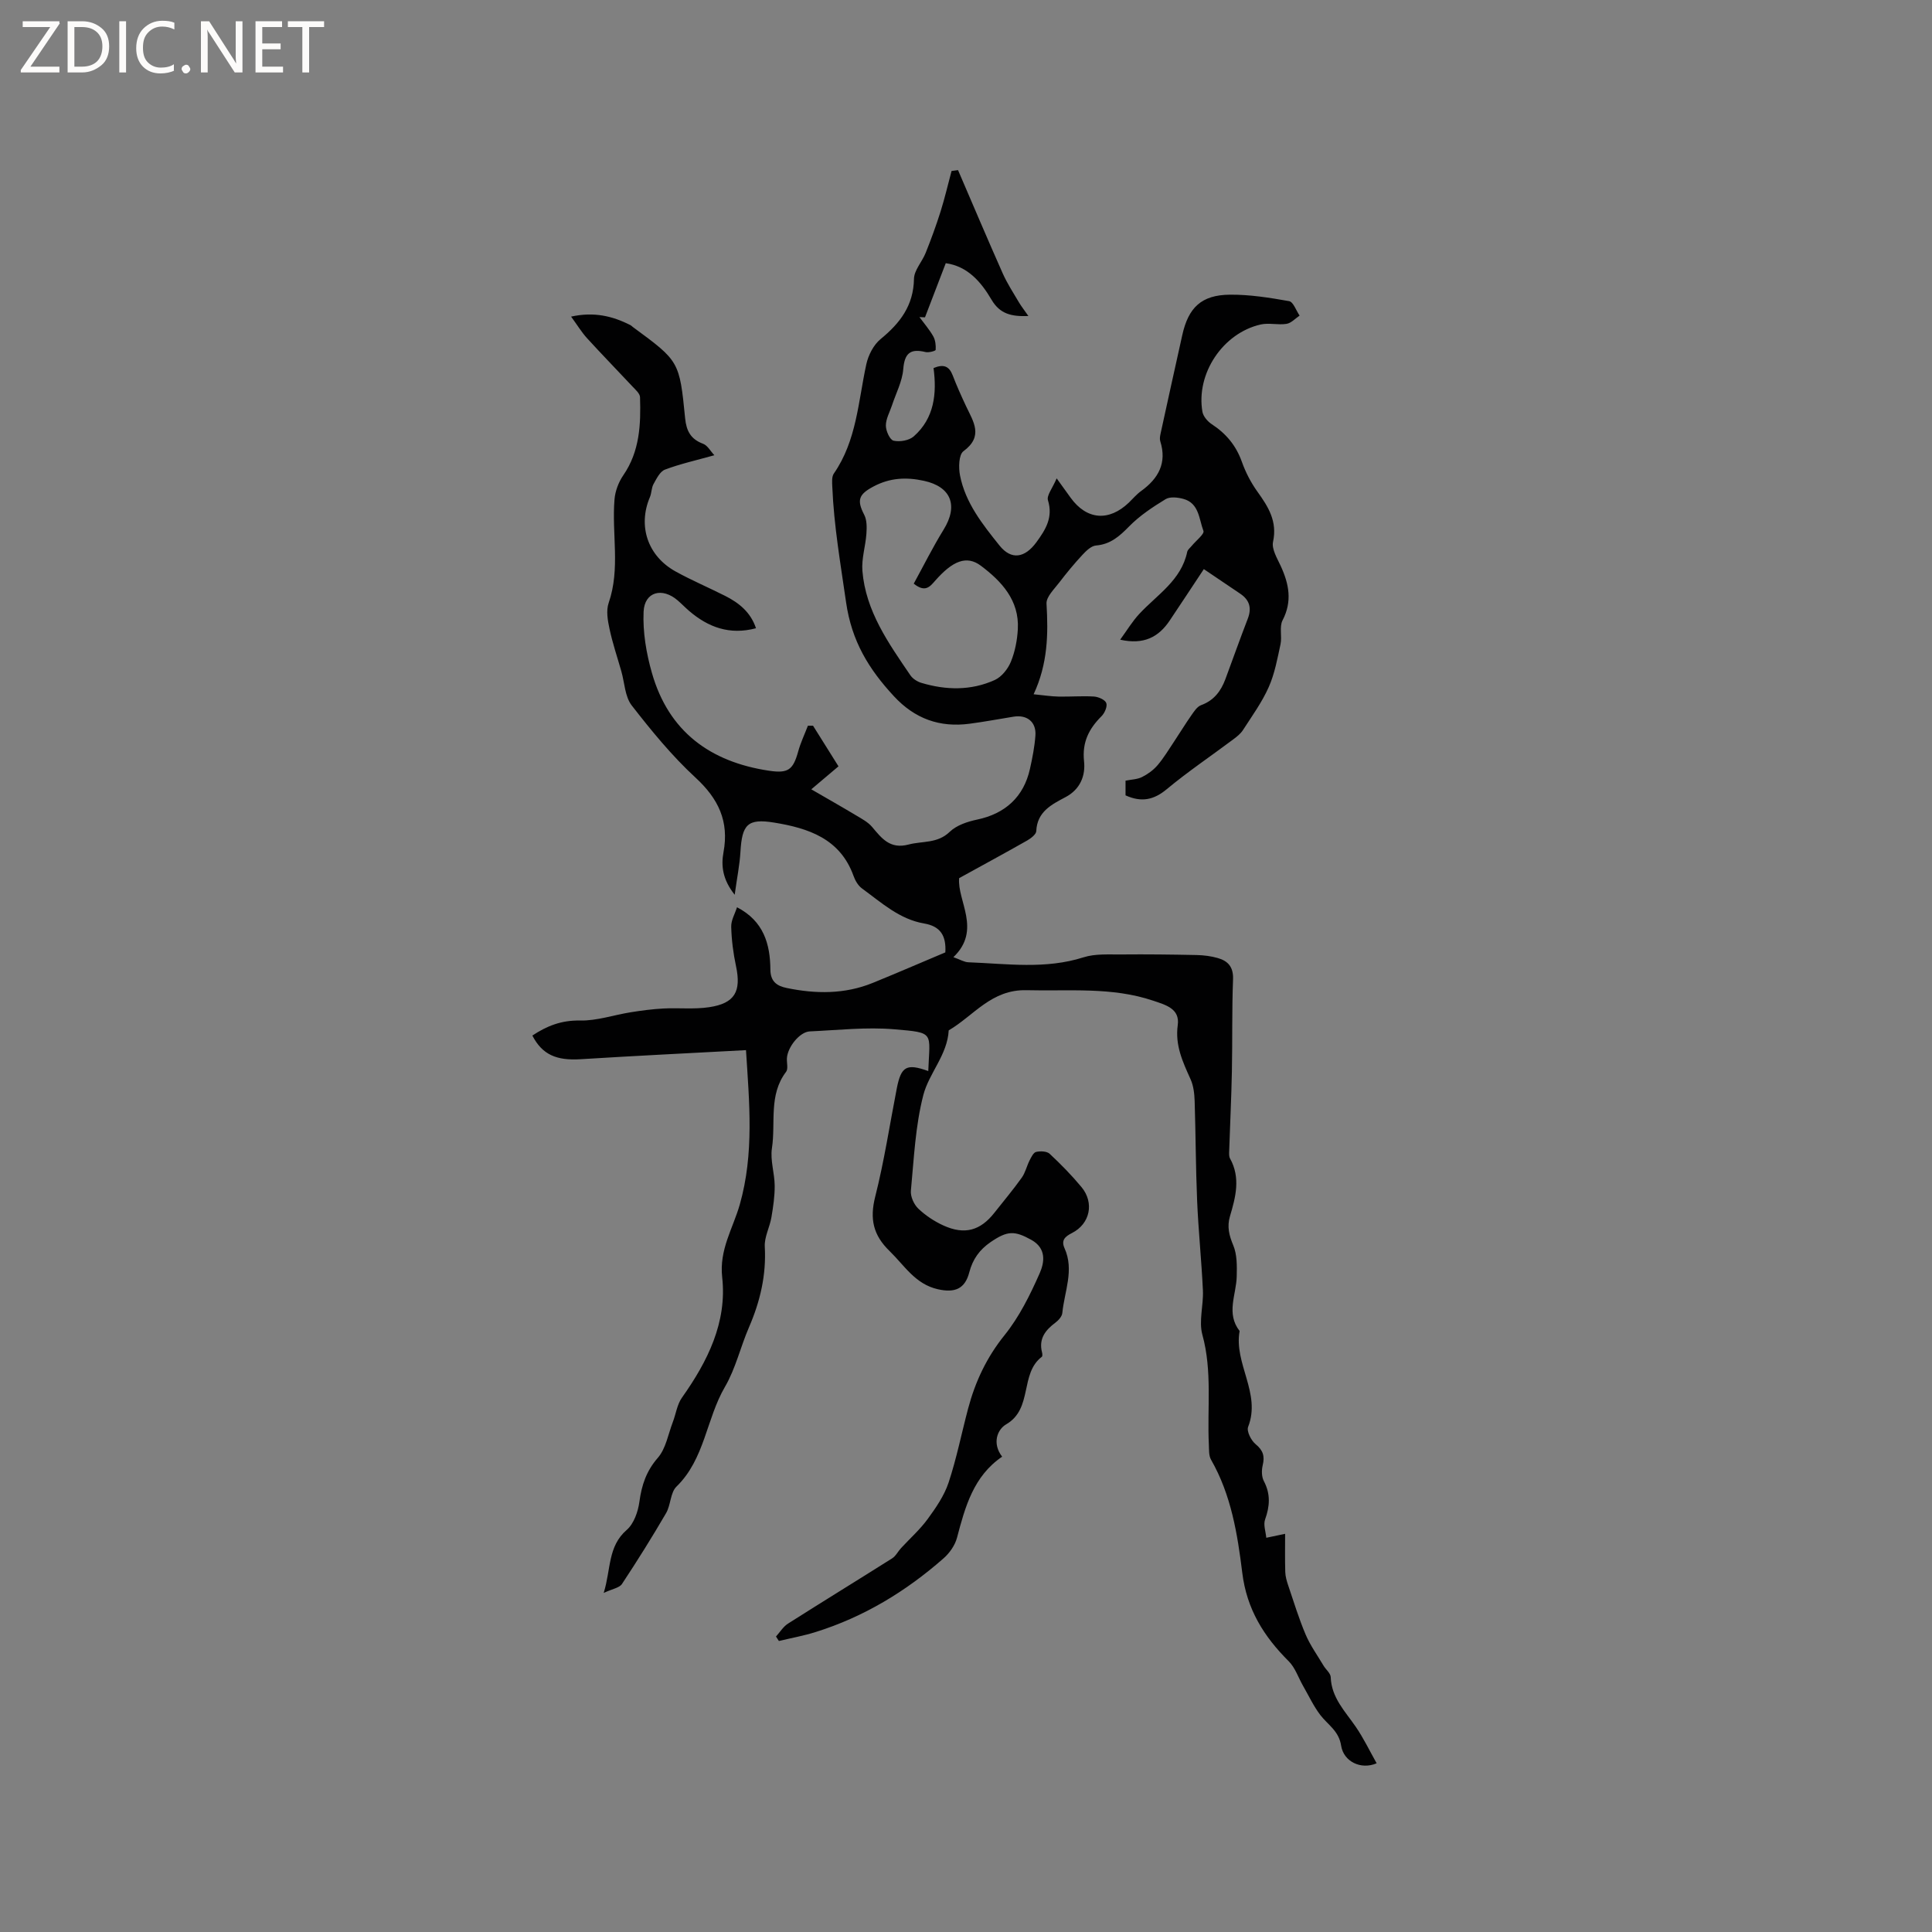 <svg enable-background="new 0 0 400 400" viewBox="0 0 400 400" xmlns="http://www.w3.org/2000/svg"><rect x="0" y="0" width="400" height="400" fill="#808080" stroke="none"/><g fill="#fcfbfa"><path d="m12.4 4.8-6.1 9h6v1.2h-8v-.5l6.1-8.9h-5.7v-1.2h7.6v.4z"/><path d="m14 15v-10.6h3c1.6 0 2.9.5 4 1.4s1.6 2.2 1.6 3.8-.5 3-1.6 3.9-2.4 1.5-4 1.5zm1.4-9.4v8.2h1.6c1.3 0 2.4-.4 3.1-1.1s1.1-1.8 1.1-3.1-.4-2.3-1.2-3-1.8-1-3.1-1z"/><path d="m26.1 4.4v10.6h-1.4v-10.6z"/><path d="m36.1 14.6c-.8.4-1.8.6-2.9.6-1.5 0-2.7-.5-3.6-1.4s-1.4-2.2-1.4-3.8c0-1.7.5-3.1 1.5-4.1s2.3-1.6 3.9-1.6c1 0 1.8.1 2.5.4v1.4c-.8-.4-1.6-.6-2.5-.6-1.2 0-2.1.4-2.9 1.2s-1.1 1.8-1.1 3.2c0 1.3.3 2.3 1 3s1.6 1.1 2.7 1.1c1 0 2-.2 2.7-.7v1.3z"/><path d="m37.6 14.3c0-.2.1-.5.3-.6s.4-.3.6-.3c.3 0 .5.1.6.3s.3.4.3.6-.1.4-.3.6-.4.3-.6.3c-.3 0-.5-.1-.6-.3s-.3-.4-.3-.6z"/><path d="m50.2 15h-1.6l-5.3-8.2c-.2-.2-.3-.5-.4-.7 0 .2.1.7.1 1.5v7.4h-1.4v-10.6h1.7l5.2 8.1c.2.4.4.6.4.7 0-.3-.1-.8-.1-1.5v-7.3h1.4z"/><path d="m58.6 15h-5.7v-10.6h5.5v1.2h-4.1v3.4h3.8v1.2h-3.8v3.6h4.3z"/><path d="m67.1 5.6h-3.1v9.4h-1.4v-9.4h-3v-1.2h7.5z"/></g><path d="m192.19 221.75c.29-8.1 1.46-7.92-7.07-8.65-5.77-.49-11.64.18-17.46.44-2.08.09-4.61 3.24-4.74 5.57-.05.95.3 2.18-.17 2.8-3.66 4.8-2.12 10.54-2.93 15.82-.38 2.49.55 5.15.57 7.74.02 2.19-.31 4.41-.68 6.58-.35 2.04-1.48 4.07-1.37 6.05.33 5.88-.95 11.33-3.26 16.67-1.77 4.08-2.77 8.56-4.98 12.35-3.88 6.63-4.17 14.95-10.04 20.66-1.28 1.24-1.17 3.8-2.15 5.49-2.9 4.98-5.96 9.87-9.14 14.68-.53.8-1.97 1-3.78 1.85 1.53-4.95.81-9.62 4.78-13.06 1.47-1.28 2.33-3.76 2.61-5.81.47-3.47 1.43-6.36 3.82-9.11 1.66-1.91 2.13-4.86 3.09-7.37.65-1.69.89-3.66 1.9-5.08 5.31-7.5 9.37-15.59 8.33-24.93-.64-5.73 2.24-10.13 3.64-15.04 3.01-10.59 1.97-21.18 1.29-31.98-11.54.62-22.9 1.17-34.25 1.88-4.98.31-7.93-.93-9.98-4.9 2.99-1.99 6.02-3.19 9.88-3.11 3.47.07 6.97-1.15 10.47-1.71 2.24-.36 4.5-.66 6.77-.78 3.16-.17 6.38.2 9.48-.27 5.34-.8 6.68-3.27 5.56-8.52-.57-2.66-.92-5.41-.99-8.13-.04-1.35.79-2.73 1.2-4.04 5.53 2.86 6.87 7.63 6.91 12.91.02 2.47 1.34 3.38 3.37 3.8 6.02 1.25 12 1.31 17.8-1.04 5.08-2.07 10.11-4.25 15.05-6.33.21-3.45-1.02-5.41-4.38-5.98-5.12-.87-8.87-4.34-12.88-7.26-.79-.58-1.4-1.62-1.74-2.58-2.77-7.74-9.37-9.9-16.43-11.05-5.53-.9-6.66.39-6.99 6.07-.16 2.69-.71 5.36-1.19 8.87-2.53-3.18-2.83-6.03-2.32-8.79 1.19-6.42-1.04-11.08-5.79-15.46-4.87-4.49-9.13-9.7-13.21-14.95-1.41-1.82-1.47-4.69-2.15-7.07-.83-2.91-1.81-5.8-2.44-8.75-.38-1.75-.74-3.81-.18-5.41 2.45-7.09.61-14.32 1.21-21.45.14-1.71.85-3.57 1.83-4.99 3.4-4.95 3.63-10.51 3.45-16.15-.02-.77-.97-1.57-1.6-2.25-3.11-3.33-6.3-6.59-9.37-9.96-1.12-1.23-1.99-2.68-3.3-4.47 4.72-1.04 8.56-.13 12.27 1.76.19.09.33.26.51.39 9.6 7.06 9.66 7.05 10.83 18.91.26 2.63 1.17 4.32 3.72 5.27.93.35 1.54 1.54 2.33 2.37-3.84 1.08-7.12 1.8-10.23 2.98-1.03.39-1.74 1.87-2.36 2.98-.45.8-.39 1.87-.76 2.73-2.52 5.95-.47 12.18 5.33 15.38 3.33 1.84 6.85 3.33 10.25 5.05 2.88 1.45 5.29 3.39 6.39 6.7-5.44 1.45-9.89-.19-13.86-3.6-.8-.69-1.54-1.46-2.34-2.15-3.2-2.78-6.89-1.82-7.07 2.33-.19 4.21.56 8.62 1.73 12.7 3.46 12.1 12.05 18.4 24.24 20.22 3.95.59 4.98-.16 6.04-4 .5-1.82 1.33-3.55 2.01-5.32h1.06c1.75 2.8 3.51 5.6 5.27 8.41-1.89 1.6-3.62 3.06-5.63 4.76 3.44 2 6.38 3.66 9.28 5.4 1.17.7 2.46 1.38 3.31 2.39 2.01 2.39 3.73 4.65 7.55 3.64 2.88-.76 5.98-.17 8.52-2.63 1.41-1.36 3.66-2.11 5.66-2.53 5.8-1.21 9.66-4.68 10.95-10.5.51-2.27.96-4.58 1.13-6.89.21-2.82-1.72-4.37-4.52-3.92-3.03.49-6.06 1.06-9.1 1.46-6.2.82-11.35-1.02-15.68-5.7-5.18-5.59-8.74-11.36-9.9-19.45-1.14-7.95-2.52-15.84-2.85-23.88-.04-.93-.15-2.09.32-2.77 4.73-6.83 5.04-14.91 6.72-22.62.41-1.89 1.5-4.02 2.95-5.21 4.03-3.3 6.82-6.93 6.92-12.47.03-1.81 1.7-3.56 2.43-5.41 1.12-2.8 2.16-5.64 3.07-8.52.87-2.77 1.53-5.61 2.28-8.41.45-.06.89-.12 1.34-.18 3.08 7.14 6.1 14.3 9.26 21.4.92 2.06 2.17 3.98 3.32 5.93.51.86 1.13 1.65 1.99 2.88-3.56.14-5.91-.45-7.63-3.37-2.16-3.68-4.93-6.93-9.48-7.57-1.45 3.77-2.87 7.49-4.3 11.21-.38-.02-.77-.03-1.15-.05.97 1.32 2.06 2.57 2.86 3.98.45.8.56 1.88.5 2.81-.01.21-1.43.61-2.09.45-3.11-.76-4.35.19-4.62 3.53-.2 2.55-1.52 5.02-2.34 7.52-.46 1.39-1.27 2.79-1.26 4.18 0 1.1.83 2.95 1.6 3.12 1.28.29 3.21-.04 4.17-.89 4.27-3.76 4.8-8.88 4.1-14.15 2.11-.88 3.24-.37 3.96 1.5.83 2.17 1.79 4.3 2.78 6.41 1.51 3.2 3.66 6.21-.55 9.31-.97.72-1.03 3.39-.71 5.01 1.11 5.69 4.69 10.16 8.18 14.52 2.47 3.08 5.26 2.55 7.63-.68 1.92-2.63 3.49-5.14 2.4-8.69-.31-1 .93-2.47 1.8-4.54 1.44 2 2.17 3.01 2.9 4.02 3.32 4.58 7.9 4.96 12.05 1 .84-.81 1.6-1.73 2.54-2.4 3.58-2.59 5.38-5.8 3.96-10.31-.15-.47-.05-1.05.06-1.56 1.48-6.8 2.98-13.59 4.49-20.38 1.27-5.75 3.97-8.34 9.85-8.4 4.1-.04 8.23.62 12.28 1.34.87.16 1.45 1.95 2.17 2.99-.9.6-1.74 1.56-2.71 1.71-1.74.28-3.64-.25-5.34.13-7.85 1.78-13.44 10.18-12.07 18.08.17.95 1.08 2.01 1.94 2.57 2.95 1.93 5.02 4.4 6.22 7.77.77 2.17 1.87 4.3 3.21 6.17 2.26 3.15 4.17 6.15 3.25 10.41-.32 1.49.85 3.4 1.59 5 1.71 3.72 2.43 7.31.38 11.25-.7 1.35-.08 3.33-.42 4.94-.65 3.01-1.21 6.12-2.45 8.9-1.39 3.13-3.45 5.97-5.32 8.87-.49.77-1.28 1.39-2.03 1.95-4.58 3.43-9.35 6.64-13.74 10.29-2.7 2.25-5.26 2.78-8.55 1.29 0-.91 0-1.91 0-3.04 1.21-.25 2.44-.26 3.43-.76 1.18-.59 2.33-1.43 3.19-2.43 1.28-1.5 2.31-3.22 3.41-4.87 1.21-1.81 2.33-3.67 3.58-5.45.57-.81 1.21-1.83 2.05-2.13 2.64-.97 4.09-2.9 5.01-5.37 1.55-4.17 3.03-8.36 4.63-12.5.86-2.21.39-3.88-1.54-5.19-2.44-1.64-4.87-3.29-7.55-5.1-2.53 3.81-4.78 7.25-7.08 10.67-2.28 3.39-5.34 5.04-10.24 3.94 1.43-1.96 2.53-3.81 3.97-5.35 3.7-3.98 8.68-6.94 9.91-12.84.1-.46.61-.83.94-1.24.86-1.05 2.66-2.46 2.42-3.09-.93-2.43-.88-5.74-4.16-6.63-1.16-.32-2.77-.5-3.68.06-2.67 1.63-5.36 3.41-7.54 5.63-2 2.04-3.86 3.71-6.86 3.96-.99.08-2.04 1.1-2.81 1.93-1.69 1.82-3.28 3.74-4.79 5.72-1.05 1.38-2.73 2.98-2.65 4.39.37 6.28.28 12.43-2.67 18.76 2.11.21 3.64.45 5.17.48 2.44.05 4.88-.16 7.31-.01.92.06 2.28.64 2.56 1.34.27.69-.32 2.07-.97 2.72-2.62 2.61-4.05 5.39-3.63 9.34.32 2.94-.75 5.8-3.84 7.43-2.87 1.52-5.88 3.01-6.05 7.03-.03.68-1.11 1.5-1.89 1.95-4.45 2.53-8.95 4.96-14.08 7.79-.43 4.71 4.71 10.72-1.19 16.36 1.39.49 2.24 1.03 3.11 1.06 7.97.3 15.94 1.49 23.84-1.03 2.44-.78 5.24-.56 7.87-.59 5.18-.05 10.36.01 15.54.12 1.47.03 2.97.22 4.37.62 2.11.6 3.26 1.83 3.17 4.39-.25 6.35-.11 12.72-.24 19.09-.11 5.49-.38 10.97-.56 16.45-.02.52-.06 1.14.17 1.56 2.23 4.01 1.17 8-.01 11.98-.64 2.16-.17 3.97.69 6.03.8 1.91.76 4.27.71 6.42-.09 3.79-2.25 7.66.6 11.3-1.23 6.75 4.49 12.88 1.76 19.85-.35.89.62 2.82 1.55 3.58 1.56 1.28 1.92 2.49 1.47 4.36-.25 1.03-.24 2.39.24 3.29 1.41 2.68 1.24 5.19.25 7.95-.39 1.09.14 2.51.25 3.78 1.02-.22 2.05-.43 3.9-.82 0 2.62-.05 5.27.03 7.91.03.92.3 1.86.6 2.75 1.15 3.41 2.21 6.87 3.61 10.18.97 2.28 2.46 4.34 3.73 6.48.48.8 1.44 1.55 1.47 2.35.15 4.28 2.99 7.08 5.19 10.29 1.62 2.36 2.87 4.98 4.32 7.55-3.24 1.4-6.84-.35-7.35-3.64-.47-3.08-2.75-4.32-4.31-6.35-1.41-1.85-2.41-4.02-3.58-6.05-.98-1.71-1.62-3.74-2.96-5.08-5.15-5.13-8.69-10.77-9.62-18.31-.99-8.04-2.3-16.16-6.47-23.43-.48-.84-.4-2.05-.45-3.1-.37-7.58.74-15.2-1.34-22.76-.78-2.83.25-6.11.11-9.18-.29-6.21-.94-12.41-1.2-18.62-.29-6.86-.29-13.72-.51-20.58-.05-1.52-.23-3.16-.85-4.53-1.61-3.58-3.23-7-2.65-11.2.47-3.4-2.46-4.17-5.06-5.05-8.58-2.9-17.41-1.95-26.23-2.18-7.3-.19-10.93 5.27-16.13 8.32-.27 5.07-4.07 8.84-5.25 13.37-1.66 6.41-1.95 13.18-2.58 19.83-.11 1.2.63 2.84 1.53 3.7 1.5 1.43 3.34 2.65 5.24 3.51 4.37 1.97 7.61 1.04 10.51-2.64 1.9-2.42 3.89-4.77 5.67-7.27.75-1.05 1.04-2.43 1.64-3.61.34-.66.79-1.61 1.35-1.73.88-.2 2.21-.15 2.79.39 2.32 2.16 4.56 4.45 6.59 6.89 2.7 3.26 1.77 7.62-1.96 9.51-1.46.74-2.29 1.5-1.55 3.15 2.05 4.54-.03 8.96-.46 13.42-.07.71-.8 1.52-1.43 1.99-2.09 1.56-3.49 3.35-2.77 6.15.08.3.12.8-.04.92-4.6 3.48-1.81 10.75-7.38 13.98-1.84 1.07-2.96 3.93-.84 6.7-5.93 4.04-7.65 10.36-9.34 16.77-.41 1.57-1.54 3.18-2.78 4.27-7.8 6.86-16.55 12.16-26.51 15.27-2.48.78-5.05 1.24-7.59 1.85-.2-.31-.4-.62-.6-.93.82-.9 1.5-2.04 2.49-2.67 7.16-4.55 14.39-8.98 21.56-13.51.76-.48 1.21-1.44 1.85-2.13 1.84-1.99 3.9-3.82 5.49-5.99 1.71-2.34 3.44-4.85 4.34-7.55 1.66-5.01 2.69-10.23 4.05-15.35 1.48-5.57 3.84-10.6 7.55-15.2 3.05-3.79 5.29-8.33 7.27-12.82.96-2.19 1.47-5.12-1.75-6.91-3.47-1.92-4.93-1.9-8.38.45-2.32 1.58-3.74 3.56-4.45 6.28-.9 3.47-3.02 4.29-6.52 3.5-4.68-1.06-6.89-4.9-9.97-7.89-3.41-3.3-4.15-6.66-2.99-11.26 1.87-7.38 3.01-14.94 4.47-22.43.9-4.57 2.01-5.21 6.52-3.59zm-3.01-100.91c2.02-3.68 3.93-7.53 6.17-11.16 3.1-5 1.58-8.9-4.05-10.13-3.65-.8-7.03-.64-10.43 1.16-3.08 1.63-3.53 2.81-1.94 5.88.57 1.1.54 2.61.45 3.92-.18 2.57-1.03 5.15-.83 7.67.68 8.36 5.41 14.98 9.94 21.64.49.71 1.42 1.31 2.27 1.56 5.11 1.53 10.28 1.63 15.19-.59 1.42-.64 2.73-2.29 3.34-3.78.86-2.1 1.32-4.48 1.44-6.76.33-5.96-3.38-9.91-7.65-13.12-2.97-2.23-5.87-1-9.49 3.13-1.1 1.26-2.07 2.45-4.41.58z" fill="#010102"/></svg>